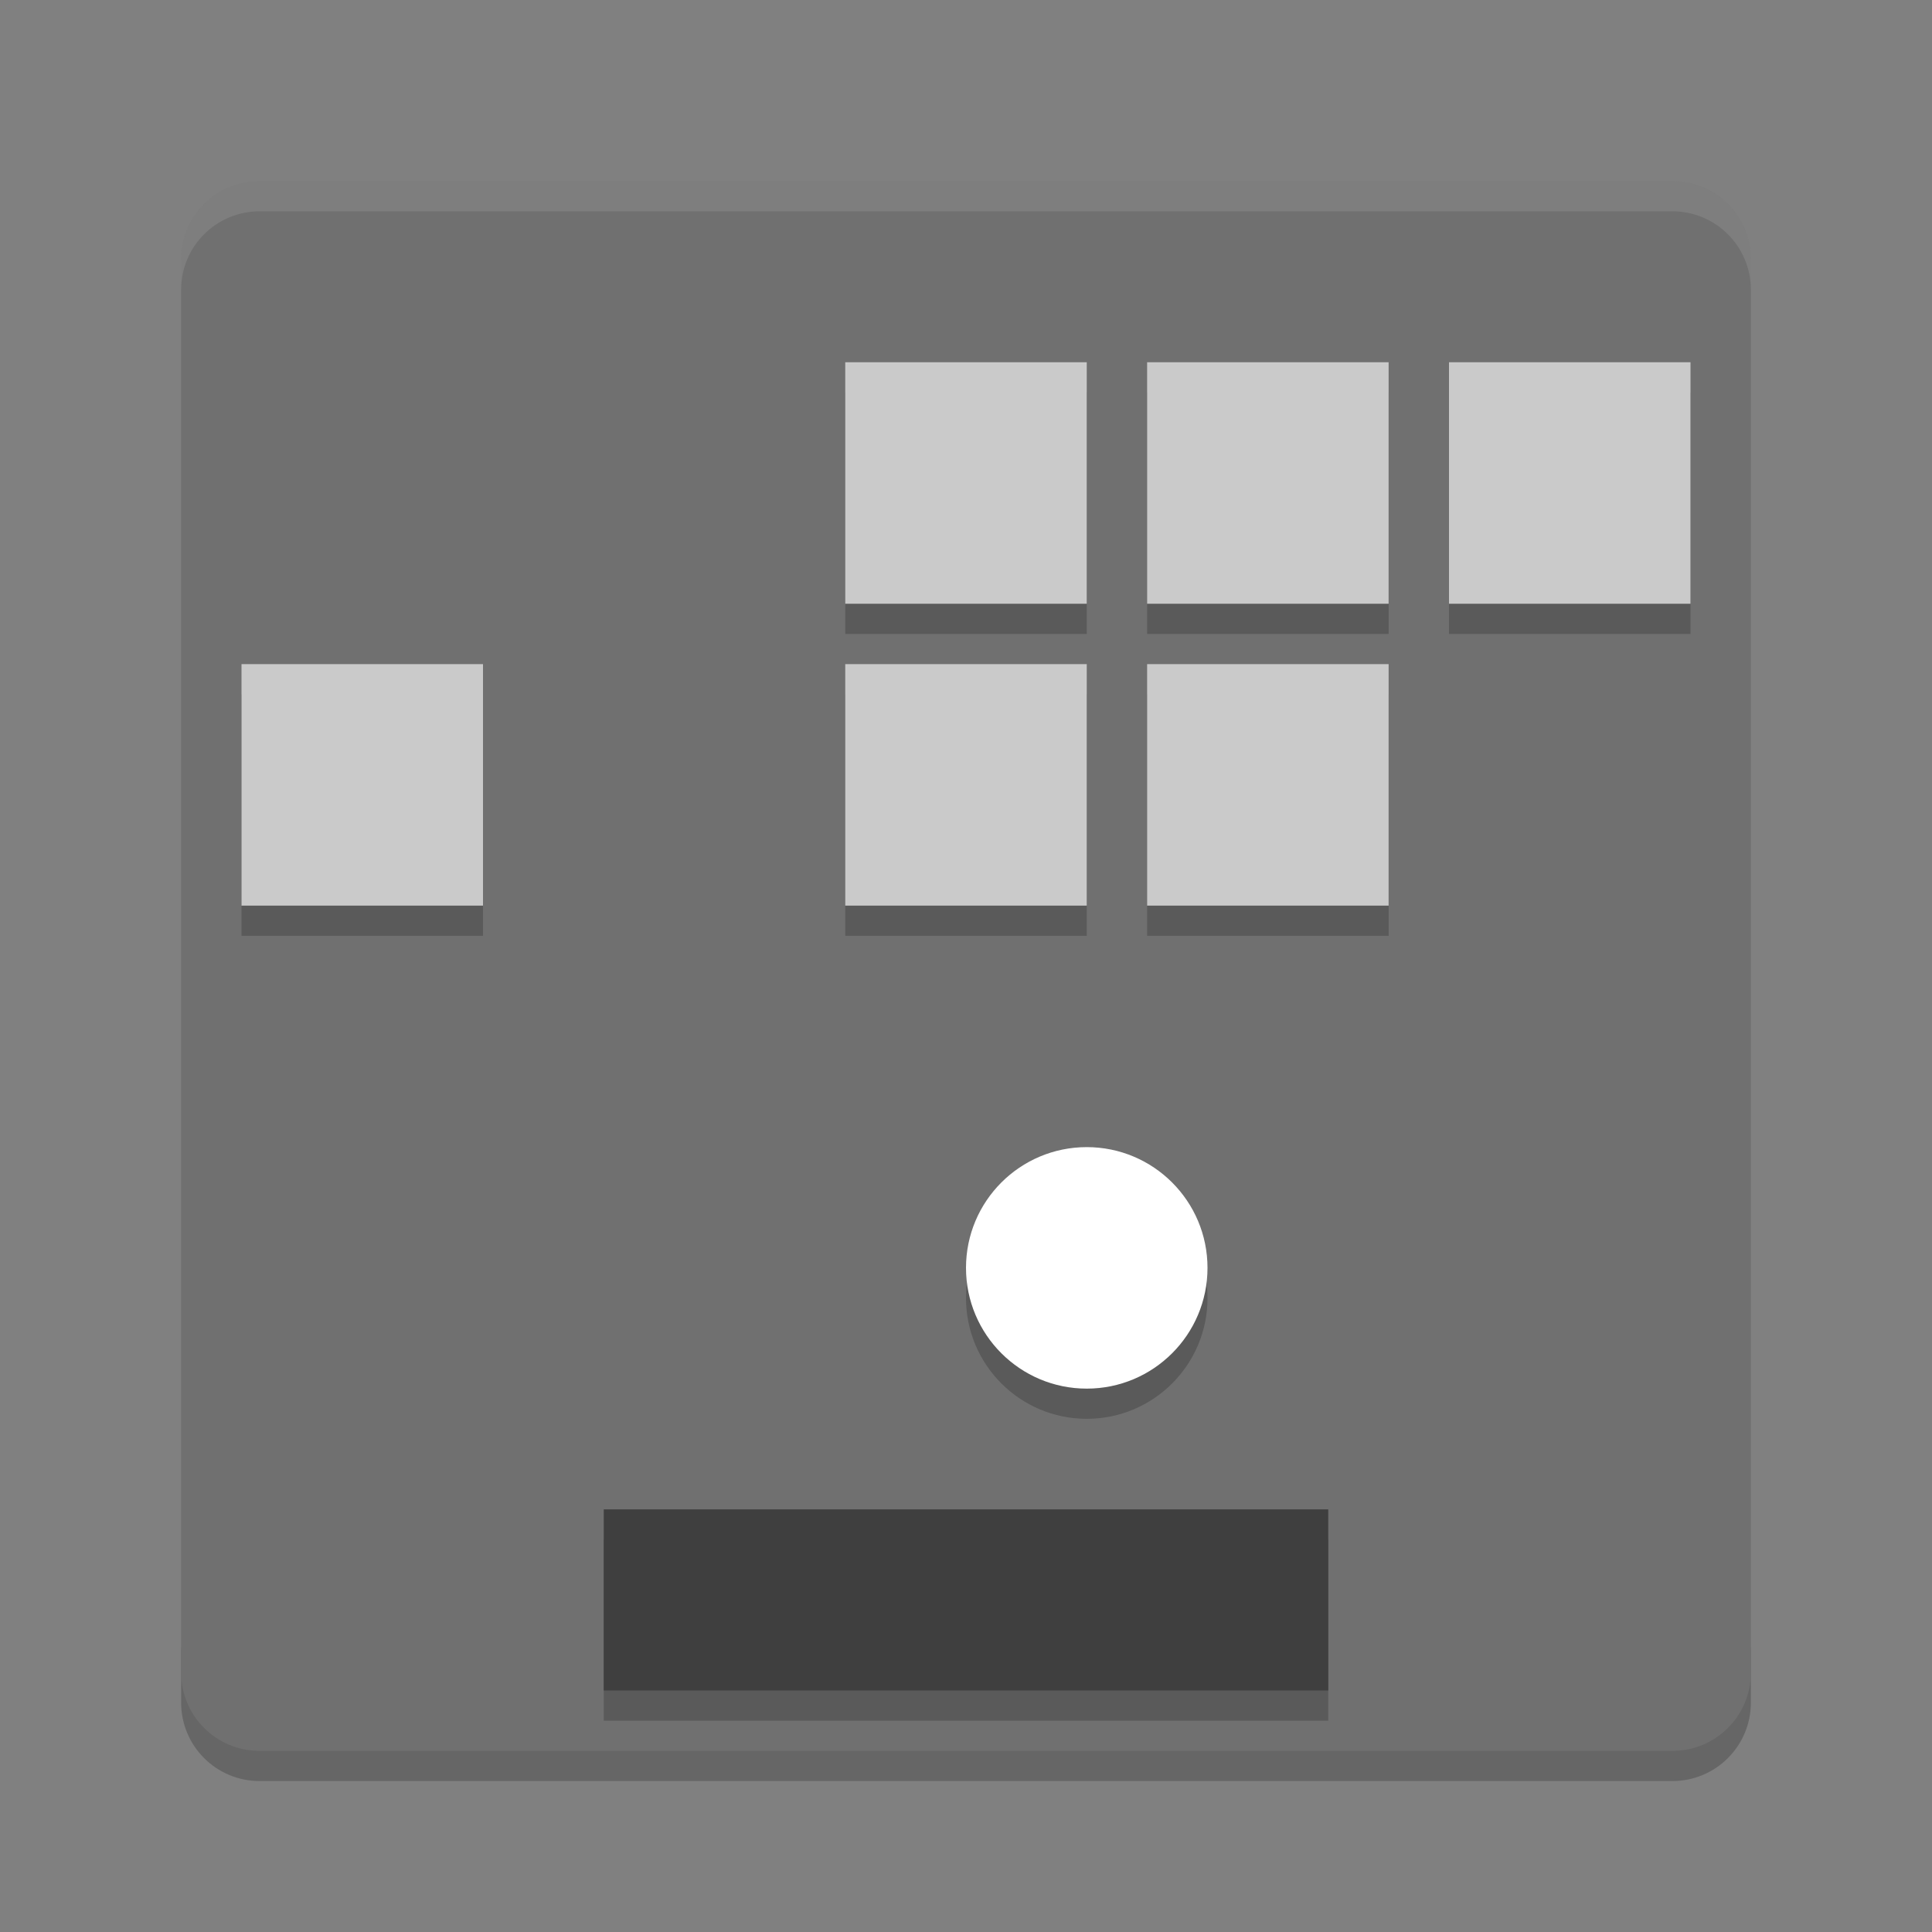 <svg xmlns="http://www.w3.org/2000/svg" width="64" height="64" version="1">
 <rect width="100%" height="100%" fill="#808080" stroke="none"/>
 <path style="opacity:0.2" d="m 6,54.398 0,2 c 0,1.44 1.161,2.602 2.602,2.602 L 55.398,59 c 1.44,0 2.602,-1.162 2.602,-2.602 l 0,-2 c 0,1.44 -1.162,2.602 -2.602,2.602 l -46.796,0 c -1.441,0 -2.602,-1.162 -2.602,-2.602 z"/>
 <path style="fill:#707070" d="M 58,55.4 58,8.6 c 0,-1.44 -1.16,-2.6 -2.6,-2.6 l -46.8,0 c -1.44,0 -2.6,1.16 -2.6,2.6 l 0,46.8 c 0,1.44 1.16,2.6 2.6,2.6 l 46.8,0 c 1.44,0 2.6,-1.16 2.6,-2.6 z"/>
 <g style="opacity:0.2" transform="matrix(2,0,0,2,4.4639846e-4,1)">
  <rect width="12" height="3" x="10" y="25"/>
  <circle cx="18" cy="21" r="2"/>
  <rect width="4" height="4" x="14" y="6"/>
  <rect width="4" height="4" x="19" y="6"/>
  <rect width="4" height="4" x="24" y="6"/>
  <rect width="4" height="4" x="4" y="11"/>
  <rect width="4" height="4" x="14" y="11"/>
  <rect width="4" height="4" x="19" y="11"/>
 </g>
 <rect style="fill:#3f3f3f" width="24" height="6" x="20" y="50"/>
 <circle style="fill:#ffffff" cx="36" cy="42" r="4"/>
 <rect style="fill:#cacaca" width="8" height="8" x="28" y="12"/>
 <rect style="fill:#cacaca" width="8" height="8" x="38" y="12"/>
 <rect style="fill:#cacaca" width="8" height="8" x="48" y="12"/>
 <rect style="fill:#cacaca" width="8" height="8" x="8" y="22"/>
 <rect style="fill:#cacaca" width="8" height="8" x="28" y="22"/>
 <rect style="fill:#cacaca" width="8" height="8" x="38" y="22"/>
 <path style="opacity:0.1;fill:#ffffff" d="M 8.602 6 C 7.161 6 6 7.161 6 8.602 L 6 9.602 C 6 8.161 7.161 7 8.602 7 L 55.398 7 C 56.838 7 58 8.161 58 9.602 L 58 8.602 C 58 7.161 56.838 6 55.398 6 L 8.602 6 z"/>
</svg>
